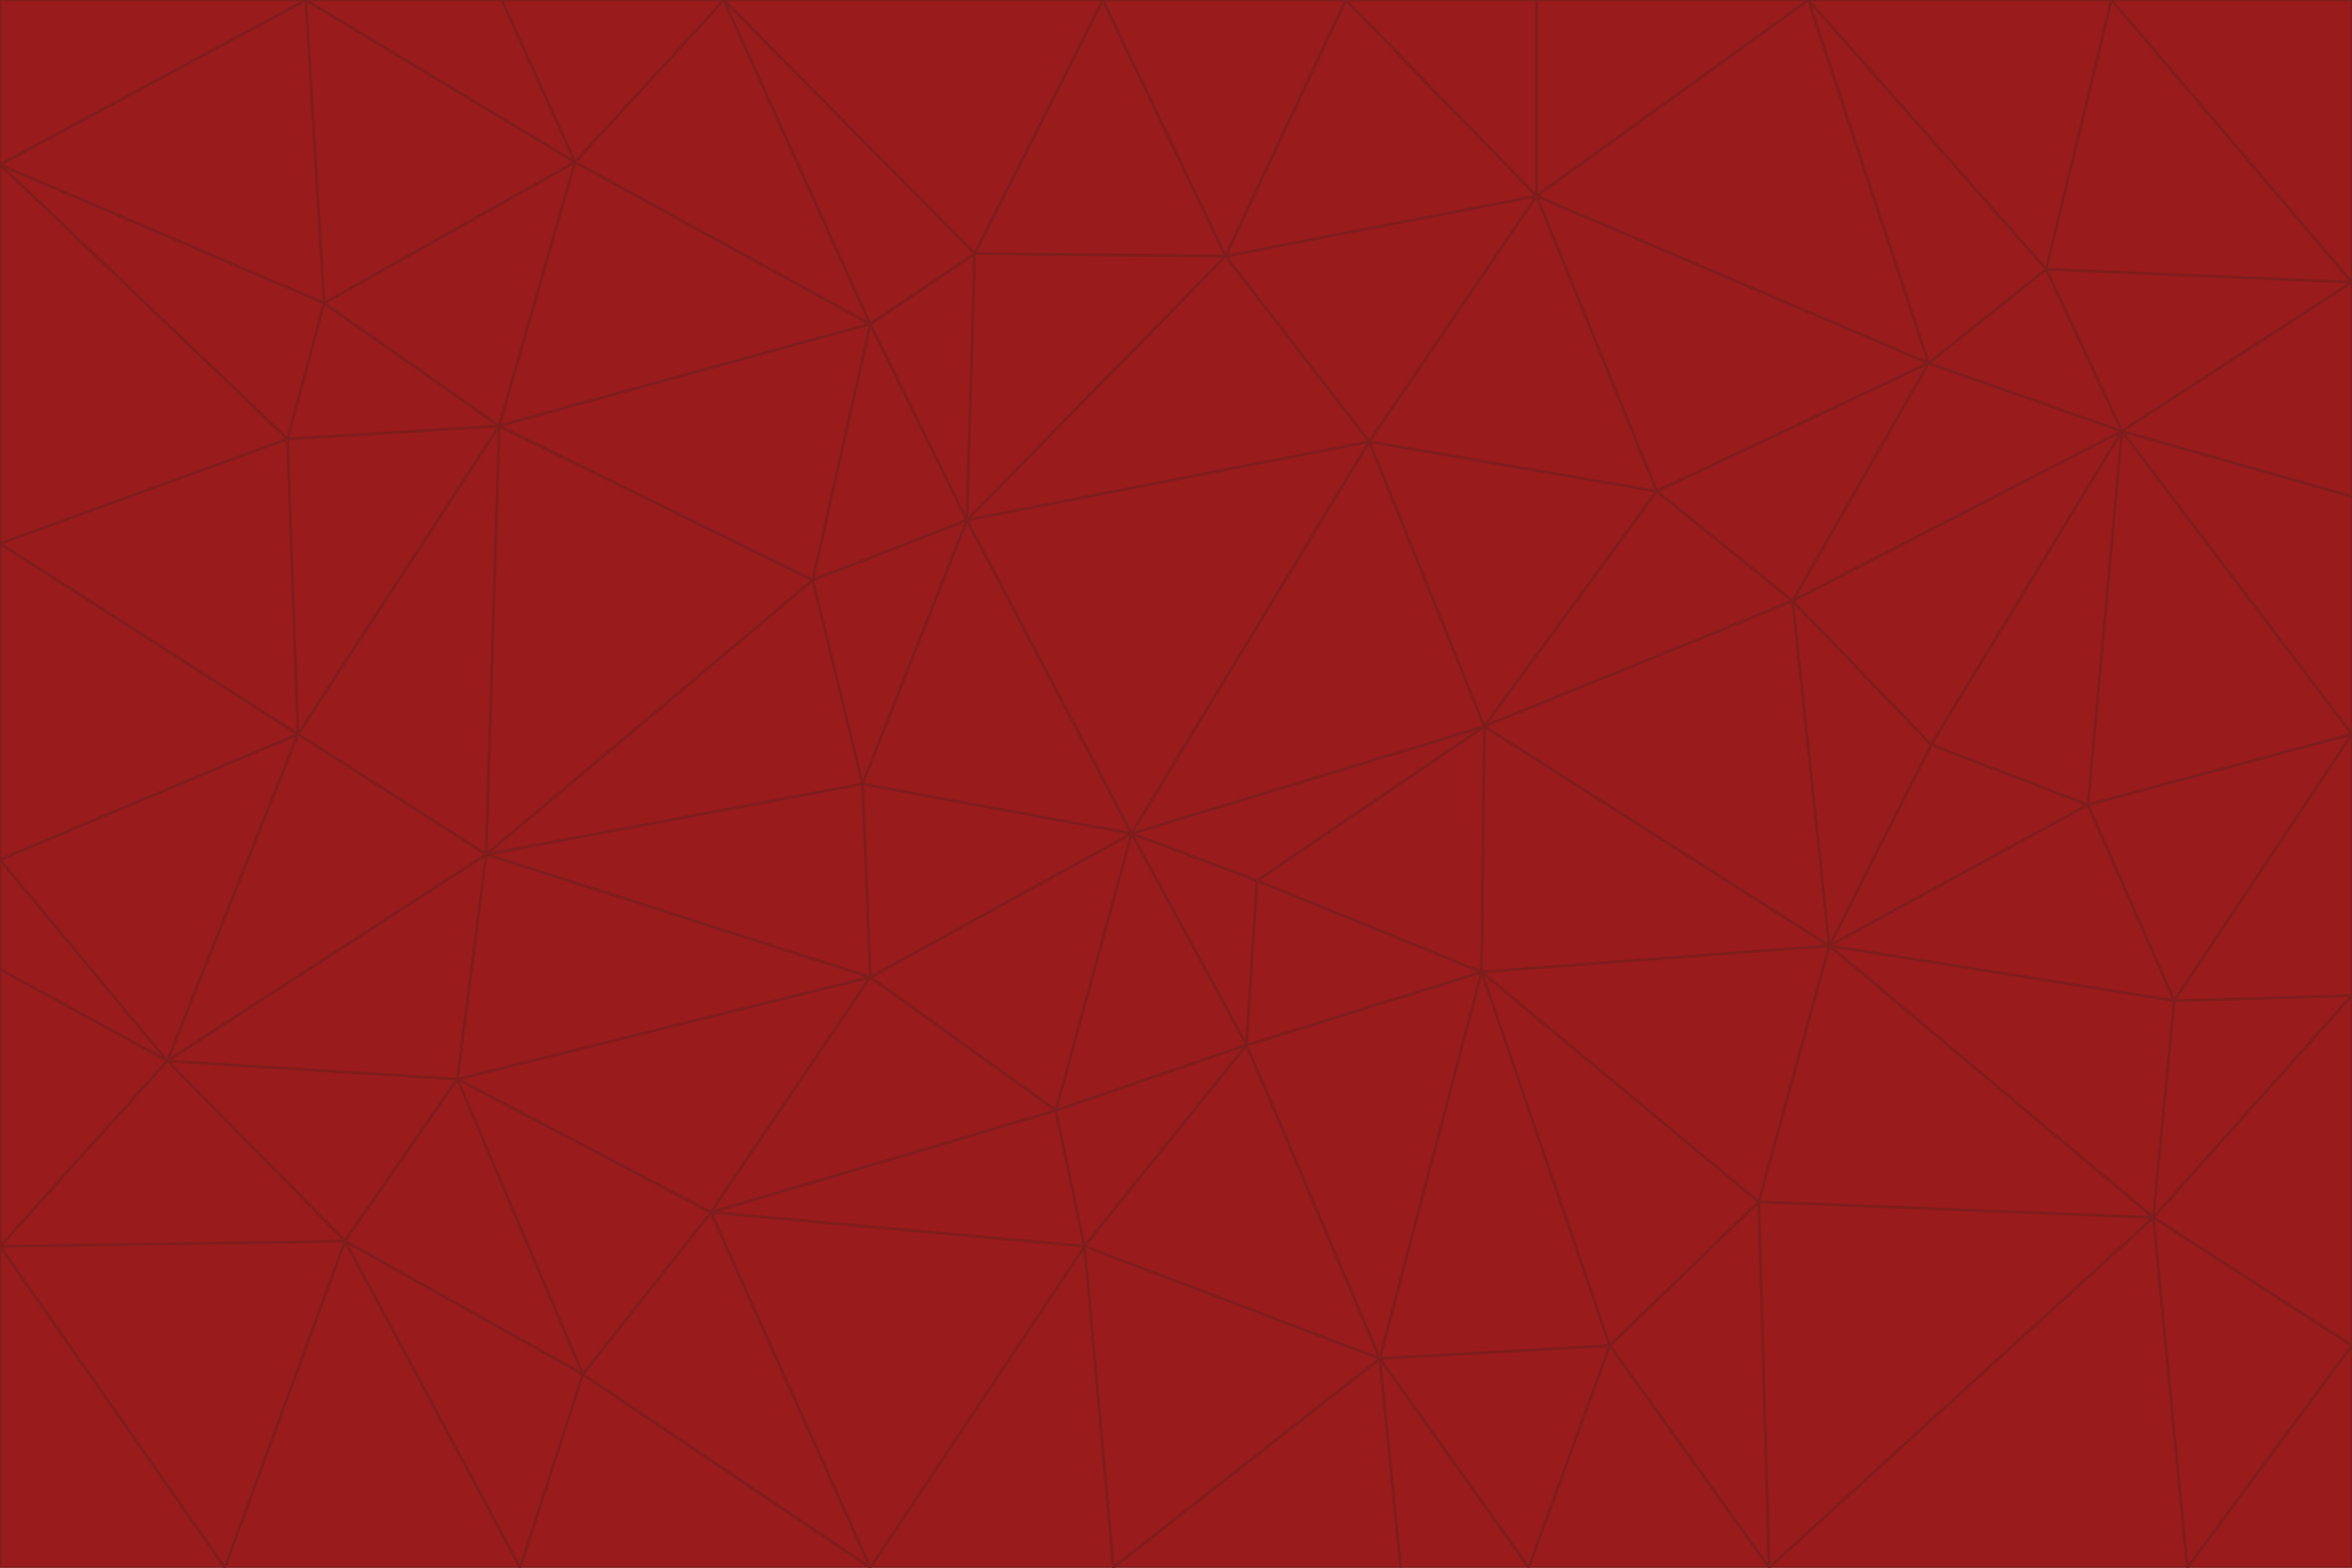 <svg id="visual" viewBox="0 0 900 600" width="900" height="600" xmlns="http://www.w3.org/2000/svg" xmlns:xlink="http://www.w3.org/1999/xlink" version="1.1"><g stroke-width="1" stroke-linejoin="bevel"><path d="M433 319L477 400L481 337Z" fill="#991b1b" stroke="#7f1d1d"></path><path d="M433 319L404 425L477 400Z" fill="#991b1b" stroke="#7f1d1d"></path><path d="M433 319L333 374L404 425Z" fill="#991b1b" stroke="#7f1d1d"></path><path d="M272 464L415 477L404 425Z" fill="#991b1b" stroke="#7f1d1d"></path><path d="M404 425L415 477L477 400Z" fill="#991b1b" stroke="#7f1d1d"></path><path d="M528 520L567 372L477 400Z" fill="#991b1b" stroke="#7f1d1d"></path><path d="M477 400L567 372L481 337Z" fill="#991b1b" stroke="#7f1d1d"></path><path d="M433 319L330 300L333 374Z" fill="#991b1b" stroke="#7f1d1d"></path><path d="M567 372L568 278L481 337Z" fill="#991b1b" stroke="#7f1d1d"></path><path d="M481 337L568 278L433 319Z" fill="#991b1b" stroke="#7f1d1d"></path><path d="M433 319L370 199L330 300Z" fill="#991b1b" stroke="#7f1d1d"></path><path d="M415 477L528 520L477 400Z" fill="#991b1b" stroke="#7f1d1d"></path><path d="M524 169L370 199L433 319Z" fill="#991b1b" stroke="#7f1d1d"></path><path d="M370 199L311 222L330 300Z" fill="#991b1b" stroke="#7f1d1d"></path><path d="M175 413L272 464L333 374Z" fill="#991b1b" stroke="#7f1d1d"></path><path d="M186 327L333 374L330 300Z" fill="#991b1b" stroke="#7f1d1d"></path><path d="M333 374L272 464L404 425Z" fill="#991b1b" stroke="#7f1d1d"></path><path d="M415 477L426 600L528 520Z" fill="#991b1b" stroke="#7f1d1d"></path><path d="M568 278L524 169L433 319Z" fill="#991b1b" stroke="#7f1d1d"></path><path d="M528 520L616 515L567 372Z" fill="#991b1b" stroke="#7f1d1d"></path><path d="M567 372L700 362L568 278Z" fill="#991b1b" stroke="#7f1d1d"></path><path d="M333 600L426 600L415 477Z" fill="#991b1b" stroke="#7f1d1d"></path><path d="M528 520L585 600L616 515Z" fill="#991b1b" stroke="#7f1d1d"></path><path d="M616 515L673 460L567 372Z" fill="#991b1b" stroke="#7f1d1d"></path><path d="M568 278L634 188L524 169Z" fill="#991b1b" stroke="#7f1d1d"></path><path d="M426 600L536 600L528 520Z" fill="#991b1b" stroke="#7f1d1d"></path><path d="M616 515L677 600L673 460Z" fill="#991b1b" stroke="#7f1d1d"></path><path d="M673 460L700 362L567 372Z" fill="#991b1b" stroke="#7f1d1d"></path><path d="M272 464L333 600L415 477Z" fill="#991b1b" stroke="#7f1d1d"></path><path d="M311 222L186 327L330 300Z" fill="#991b1b" stroke="#7f1d1d"></path><path d="M272 464L223 526L333 600Z" fill="#991b1b" stroke="#7f1d1d"></path><path d="M686 230L634 188L568 278Z" fill="#991b1b" stroke="#7f1d1d"></path><path d="M370 199L333 124L311 222Z" fill="#991b1b" stroke="#7f1d1d"></path><path d="M311 222L191 163L186 327Z" fill="#991b1b" stroke="#7f1d1d"></path><path d="M373 97L333 124L370 199Z" fill="#991b1b" stroke="#7f1d1d"></path><path d="M469 98L370 199L524 169Z" fill="#991b1b" stroke="#7f1d1d"></path><path d="M588 75L469 98L524 169Z" fill="#991b1b" stroke="#7f1d1d"></path><path d="M175 413L223 526L272 464Z" fill="#991b1b" stroke="#7f1d1d"></path><path d="M186 327L175 413L333 374Z" fill="#991b1b" stroke="#7f1d1d"></path><path d="M536 600L585 600L528 520Z" fill="#991b1b" stroke="#7f1d1d"></path><path d="M469 98L373 97L370 199Z" fill="#991b1b" stroke="#7f1d1d"></path><path d="M700 362L686 230L568 278Z" fill="#991b1b" stroke="#7f1d1d"></path><path d="M799 308L739 285L700 362Z" fill="#991b1b" stroke="#7f1d1d"></path><path d="M700 362L739 285L686 230Z" fill="#991b1b" stroke="#7f1d1d"></path><path d="M220 62L191 163L333 124Z" fill="#991b1b" stroke="#7f1d1d"></path><path d="M333 124L191 163L311 222Z" fill="#991b1b" stroke="#7f1d1d"></path><path d="M64 406L132 475L175 413Z" fill="#991b1b" stroke="#7f1d1d"></path><path d="M634 188L588 75L524 169Z" fill="#991b1b" stroke="#7f1d1d"></path><path d="M469 98L422 0L373 97Z" fill="#991b1b" stroke="#7f1d1d"></path><path d="M738 139L588 75L634 188Z" fill="#991b1b" stroke="#7f1d1d"></path><path d="M738 139L634 188L686 230Z" fill="#991b1b" stroke="#7f1d1d"></path><path d="M64 406L175 413L186 327Z" fill="#991b1b" stroke="#7f1d1d"></path><path d="M175 413L132 475L223 526Z" fill="#991b1b" stroke="#7f1d1d"></path><path d="M223 526L199 600L333 600Z" fill="#991b1b" stroke="#7f1d1d"></path><path d="M585 600L677 600L616 515Z" fill="#991b1b" stroke="#7f1d1d"></path><path d="M832 383L799 308L700 362Z" fill="#991b1b" stroke="#7f1d1d"></path><path d="M132 475L199 600L223 526Z" fill="#991b1b" stroke="#7f1d1d"></path><path d="M191 163L114 281L186 327Z" fill="#991b1b" stroke="#7f1d1d"></path><path d="M832 383L700 362L824 466Z" fill="#991b1b" stroke="#7f1d1d"></path><path d="M812 165L738 139L686 230Z" fill="#991b1b" stroke="#7f1d1d"></path><path d="M515 0L422 0L469 98Z" fill="#991b1b" stroke="#7f1d1d"></path><path d="M277 0L220 62L333 124Z" fill="#991b1b" stroke="#7f1d1d"></path><path d="M812 165L686 230L739 285Z" fill="#991b1b" stroke="#7f1d1d"></path><path d="M588 75L515 0L469 98Z" fill="#991b1b" stroke="#7f1d1d"></path><path d="M588 0L515 0L588 75Z" fill="#991b1b" stroke="#7f1d1d"></path><path d="M277 0L333 124L373 97Z" fill="#991b1b" stroke="#7f1d1d"></path><path d="M191 163L110 168L114 281Z" fill="#991b1b" stroke="#7f1d1d"></path><path d="M114 281L64 406L186 327Z" fill="#991b1b" stroke="#7f1d1d"></path><path d="M132 475L86 600L199 600Z" fill="#991b1b" stroke="#7f1d1d"></path><path d="M124 116L110 168L191 163Z" fill="#991b1b" stroke="#7f1d1d"></path><path d="M0 329L0 371L64 406Z" fill="#991b1b" stroke="#7f1d1d"></path><path d="M824 466L700 362L673 460Z" fill="#991b1b" stroke="#7f1d1d"></path><path d="M799 308L812 165L739 285Z" fill="#991b1b" stroke="#7f1d1d"></path><path d="M692 0L588 0L588 75Z" fill="#991b1b" stroke="#7f1d1d"></path><path d="M677 600L824 466L673 460Z" fill="#991b1b" stroke="#7f1d1d"></path><path d="M422 0L277 0L373 97Z" fill="#991b1b" stroke="#7f1d1d"></path><path d="M220 62L124 116L191 163Z" fill="#991b1b" stroke="#7f1d1d"></path><path d="M117 0L124 116L220 62Z" fill="#991b1b" stroke="#7f1d1d"></path><path d="M900 281L812 165L799 308Z" fill="#991b1b" stroke="#7f1d1d"></path><path d="M738 139L692 0L588 75Z" fill="#991b1b" stroke="#7f1d1d"></path><path d="M0 477L86 600L132 475Z" fill="#991b1b" stroke="#7f1d1d"></path><path d="M812 165L783 103L738 139Z" fill="#991b1b" stroke="#7f1d1d"></path><path d="M0 329L64 406L114 281Z" fill="#991b1b" stroke="#7f1d1d"></path><path d="M64 406L0 477L132 475Z" fill="#991b1b" stroke="#7f1d1d"></path><path d="M0 329L114 281L0 208Z" fill="#991b1b" stroke="#7f1d1d"></path><path d="M783 103L692 0L738 139Z" fill="#991b1b" stroke="#7f1d1d"></path><path d="M277 0L192 0L220 62Z" fill="#991b1b" stroke="#7f1d1d"></path><path d="M0 208L114 281L110 168Z" fill="#991b1b" stroke="#7f1d1d"></path><path d="M0 371L0 477L64 406Z" fill="#991b1b" stroke="#7f1d1d"></path><path d="M824 466L900 381L832 383Z" fill="#991b1b" stroke="#7f1d1d"></path><path d="M832 383L900 281L799 308Z" fill="#991b1b" stroke="#7f1d1d"></path><path d="M677 600L837 600L824 466Z" fill="#991b1b" stroke="#7f1d1d"></path><path d="M824 466L900 515L900 381Z" fill="#991b1b" stroke="#7f1d1d"></path><path d="M900 381L900 281L832 383Z" fill="#991b1b" stroke="#7f1d1d"></path><path d="M812 165L900 108L783 103Z" fill="#991b1b" stroke="#7f1d1d"></path><path d="M0 63L110 168L124 116Z" fill="#991b1b" stroke="#7f1d1d"></path><path d="M0 63L0 208L110 168Z" fill="#991b1b" stroke="#7f1d1d"></path><path d="M837 600L900 515L824 466Z" fill="#991b1b" stroke="#7f1d1d"></path><path d="M192 0L117 0L220 62Z" fill="#991b1b" stroke="#7f1d1d"></path><path d="M900 281L900 190L812 165Z" fill="#991b1b" stroke="#7f1d1d"></path><path d="M783 103L808 0L692 0Z" fill="#991b1b" stroke="#7f1d1d"></path><path d="M0 477L0 600L86 600Z" fill="#991b1b" stroke="#7f1d1d"></path><path d="M837 600L900 600L900 515Z" fill="#991b1b" stroke="#7f1d1d"></path><path d="M900 108L808 0L783 103Z" fill="#991b1b" stroke="#7f1d1d"></path><path d="M900 190L900 108L812 165Z" fill="#991b1b" stroke="#7f1d1d"></path><path d="M117 0L0 63L124 116Z" fill="#991b1b" stroke="#7f1d1d"></path><path d="M117 0L0 0L0 63Z" fill="#991b1b" stroke="#7f1d1d"></path><path d="M900 108L900 0L808 0Z" fill="#991b1b" stroke="#7f1d1d"></path></g></svg>